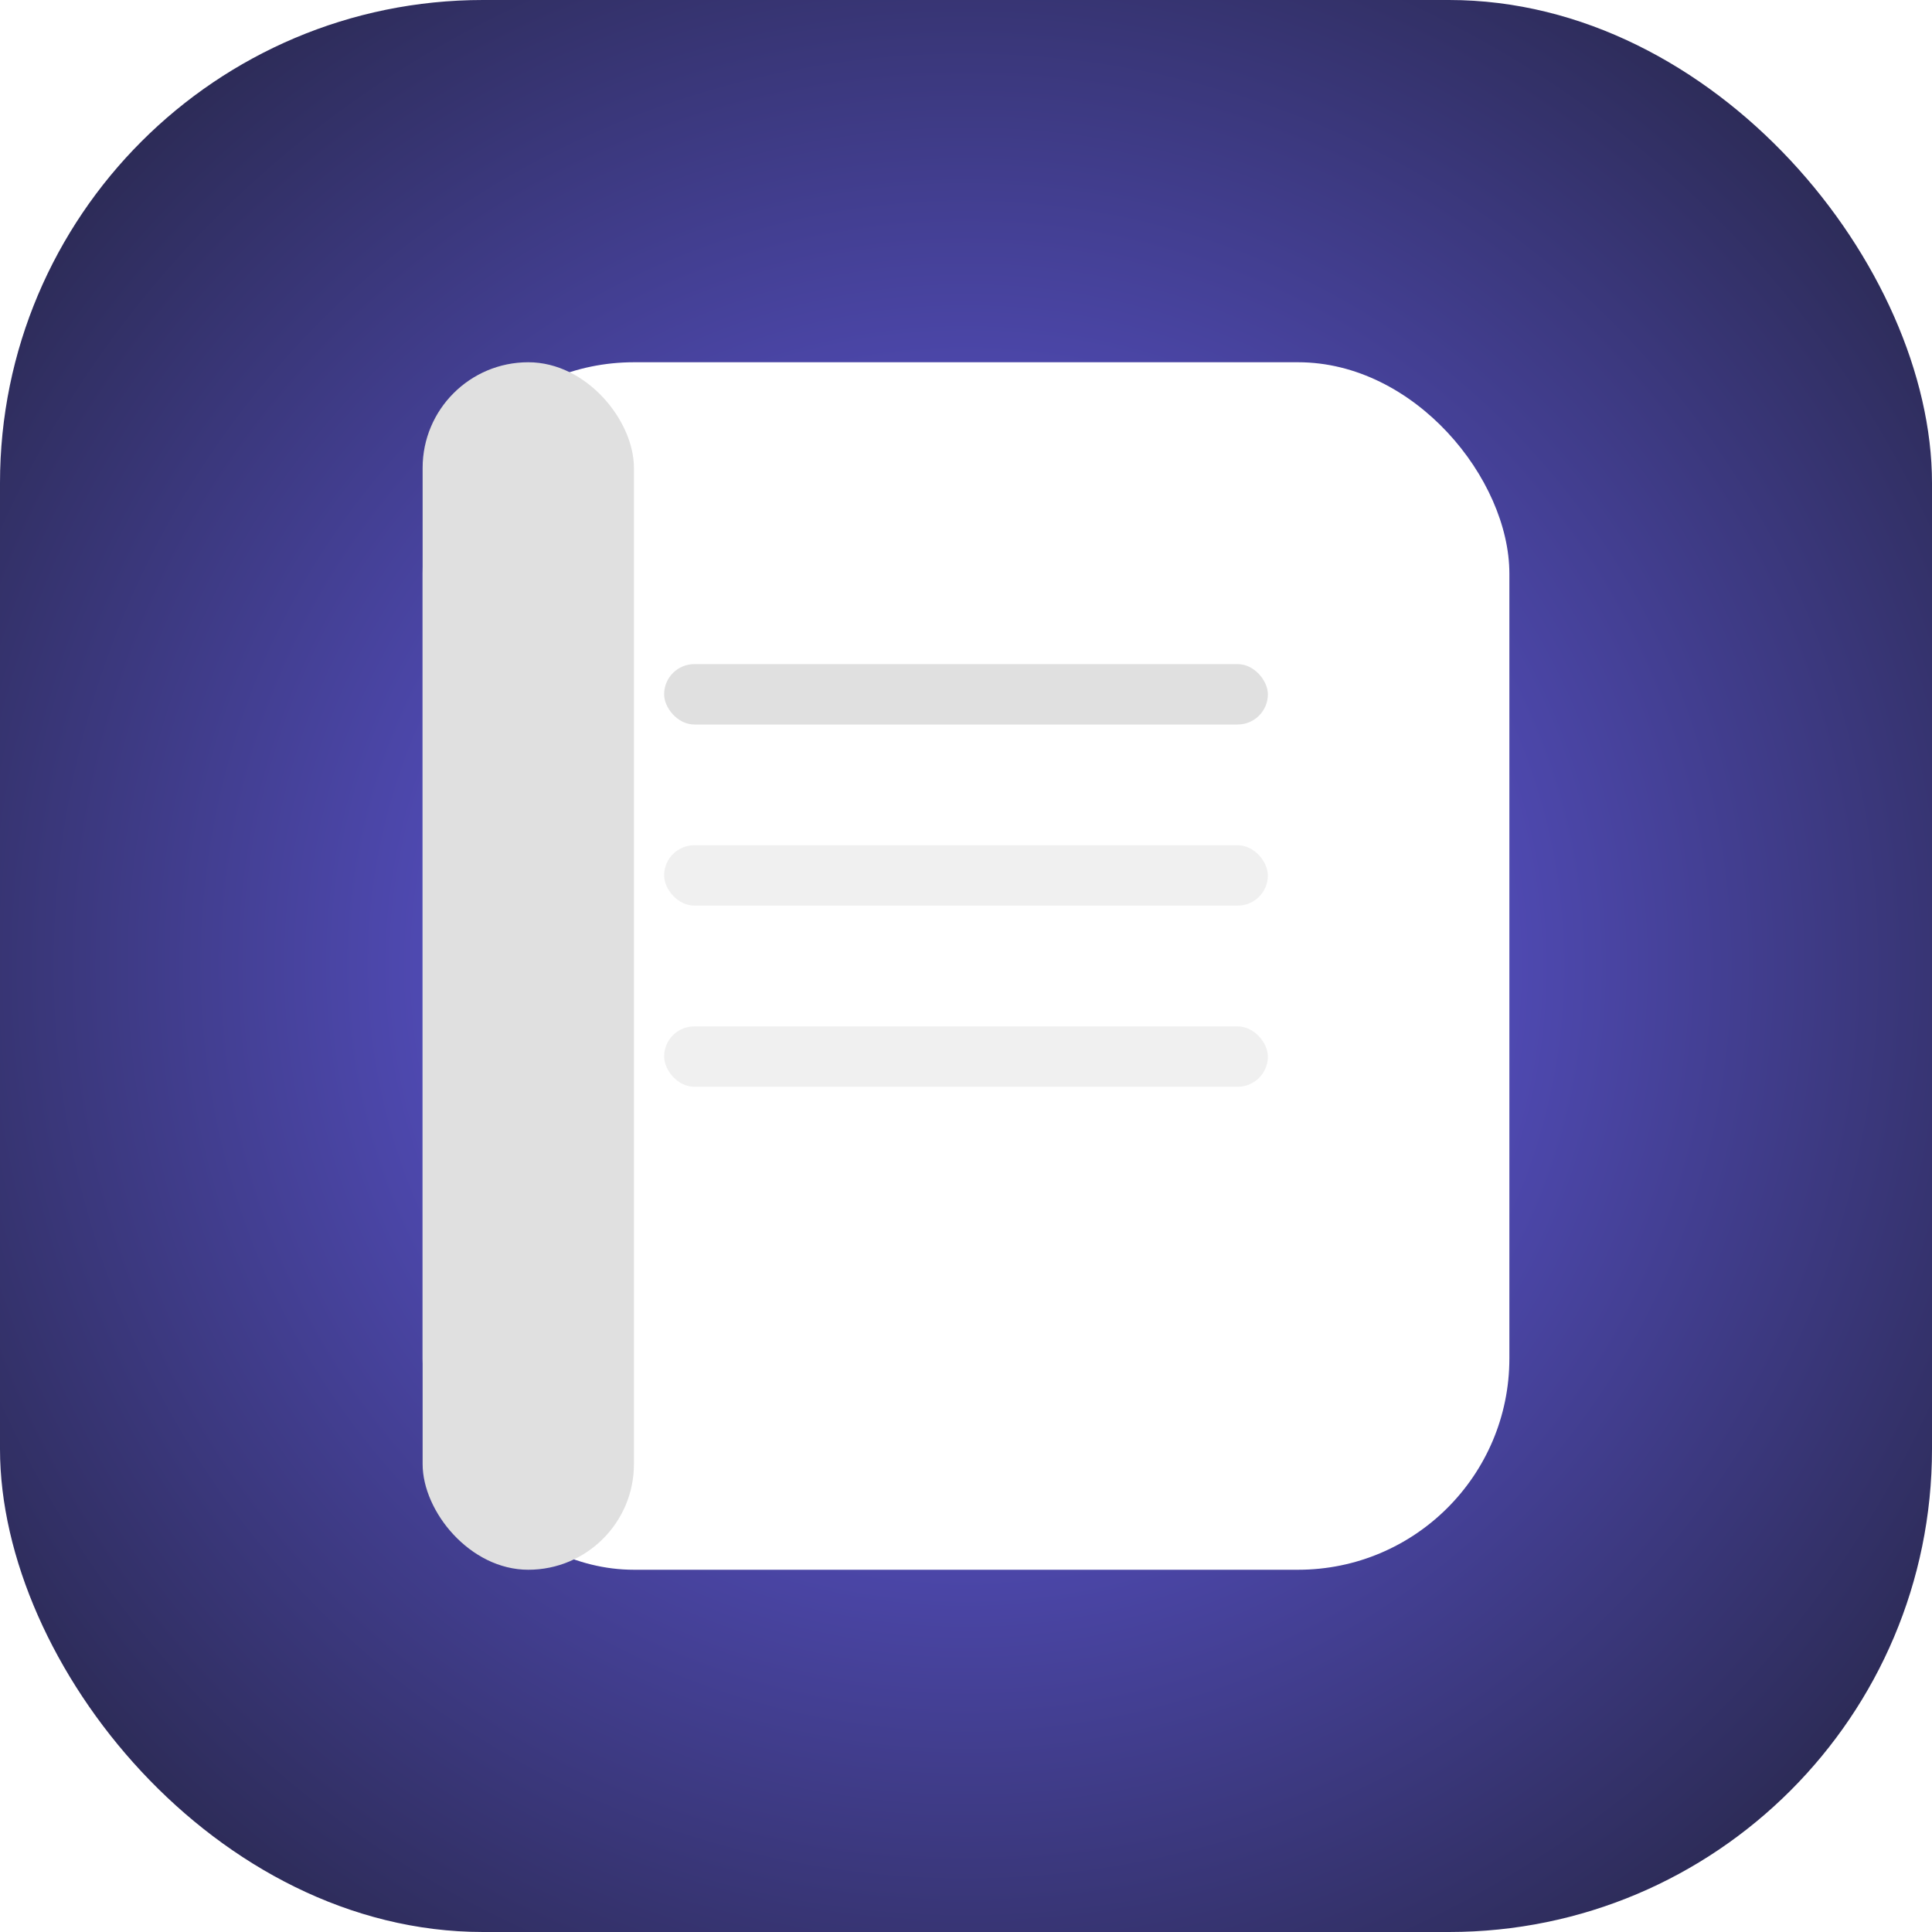 <svg xmlns="http://www.w3.org/2000/svg" width="64" height="64" fill="none"><defs><radialGradient id="a" cx="50%" cy="50%" r="70%"><stop offset="0%" stop-color="#6c63ff"/><stop offset="100%" stop-color="#22223b"/></radialGradient><filter id="b" width="64" height="64" x="0" y="0"><feDropShadow dx="0" dy="2" flood-color="#000" flood-opacity=".18" stdDeviation="2"/></filter></defs><rect width="64" height="64" fill="url(#a)" rx="16"/><rect width="36" height="40" x="14" y="12" fill="#fff" filter="url(#b)" rx="7"/><rect width="7" height="40" x="14" y="12" fill="#e0e0e0" rx="3.5"/><rect width="20" height="2" x="22" y="22" fill="#e0e0e0" rx="1"/><rect width="20" height="2" x="22" y="28" fill="#f0f0f0" rx="1"/><rect width="20" height="2" x="22" y="34" fill="#f0f0f0" rx="1"/></svg>